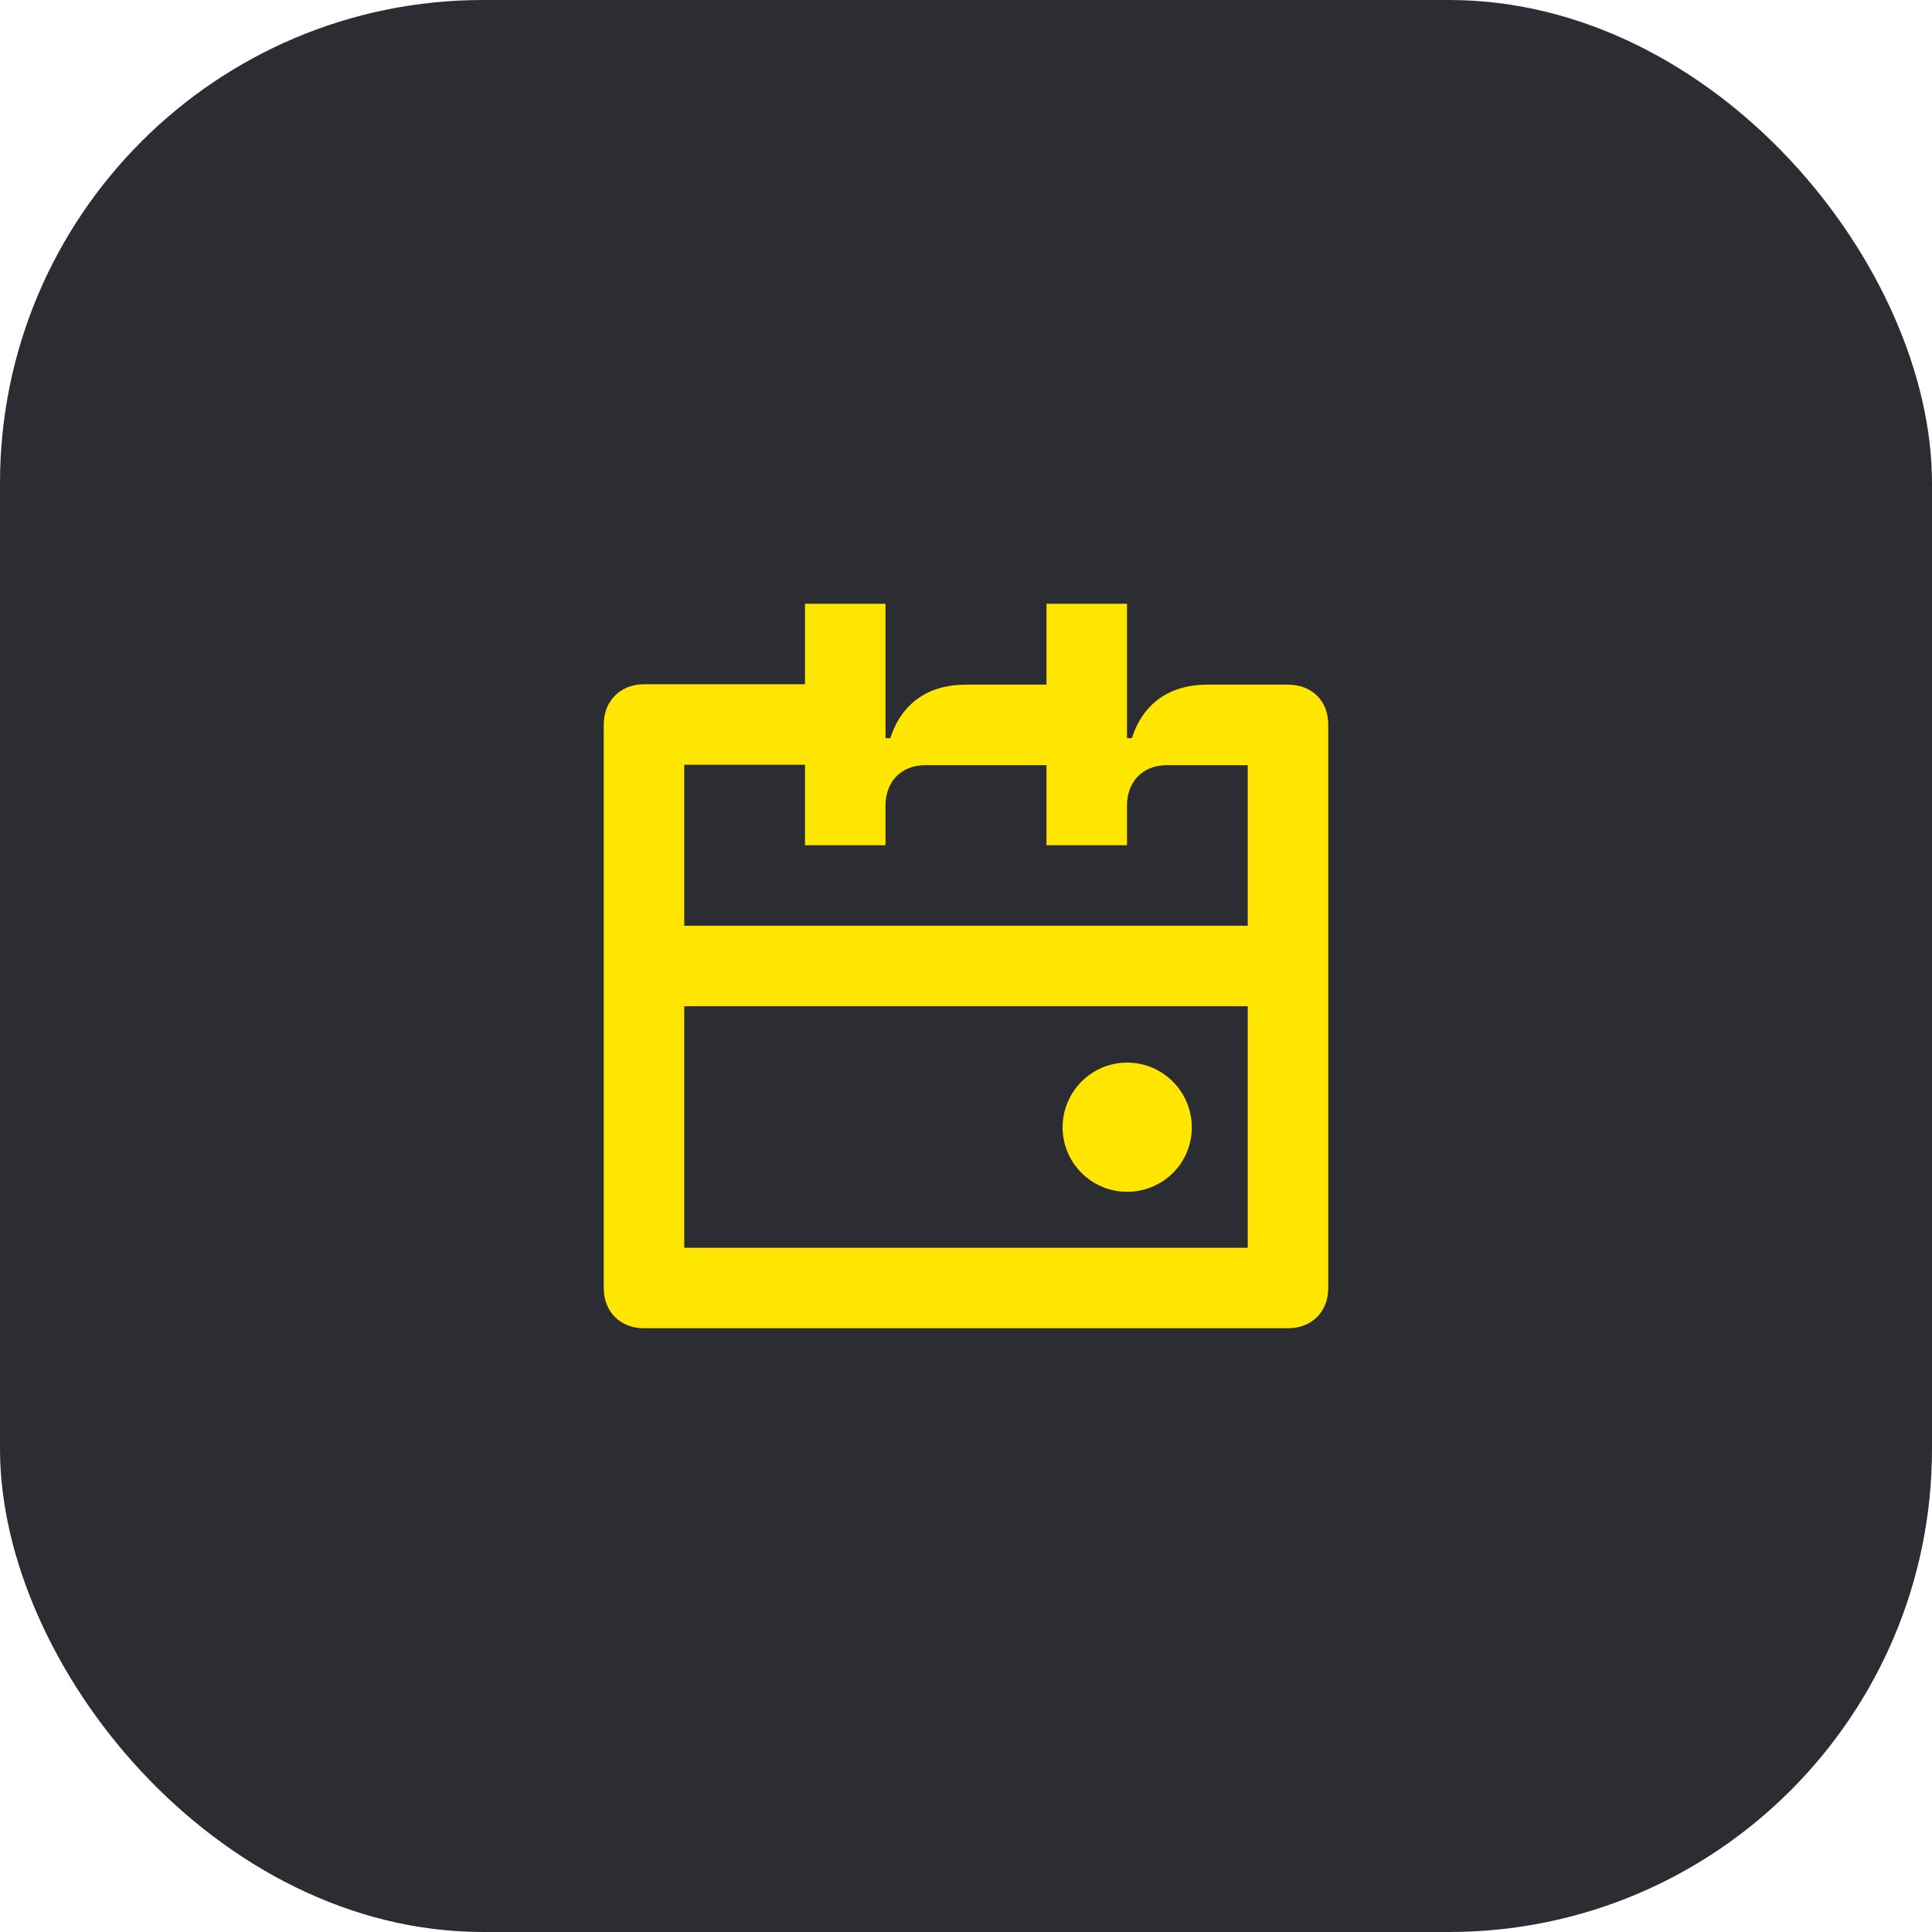 <svg width="48" height="48" viewBox="0 0 48 48" fill="none" xmlns="http://www.w3.org/2000/svg">
<rect width="48" height="48" rx="12" fill="#2B2D33"/>
<path d="M32 17.01H30C29.03 17.01 28.39 17.5 28.12 18.34H28V15H26V17.01H24C23.03 17.01 22.39 17.5 22.12 18.34H22V15H20V17H16C15.42 17 15 17.41 15 18V32C15 32.59 15.41 33 16 33H32C32.59 33 33 32.59 33 32V18C33 17.41 32.59 17.01 32 17.01ZM31 31H17V25H31V31ZM31 23H17V19H20V21H22V20.01C22 19.46 22.35 19.01 23 19.01H26V21H28V20.01C28 19.46 28.35 19.01 29 19.01H31V23Z" fill="#FEE600"/>
<path d="M28 29.61C28.89 29.61 29.61 28.9 29.61 28.01C29.61 27.12 28.89 26.4 28 26.4C27.12 26.4 26.4 27.12 26.4 28.01C26.4 28.89 27.12 29.61 28 29.61Z" fill="#FEE600"/>
</svg>
